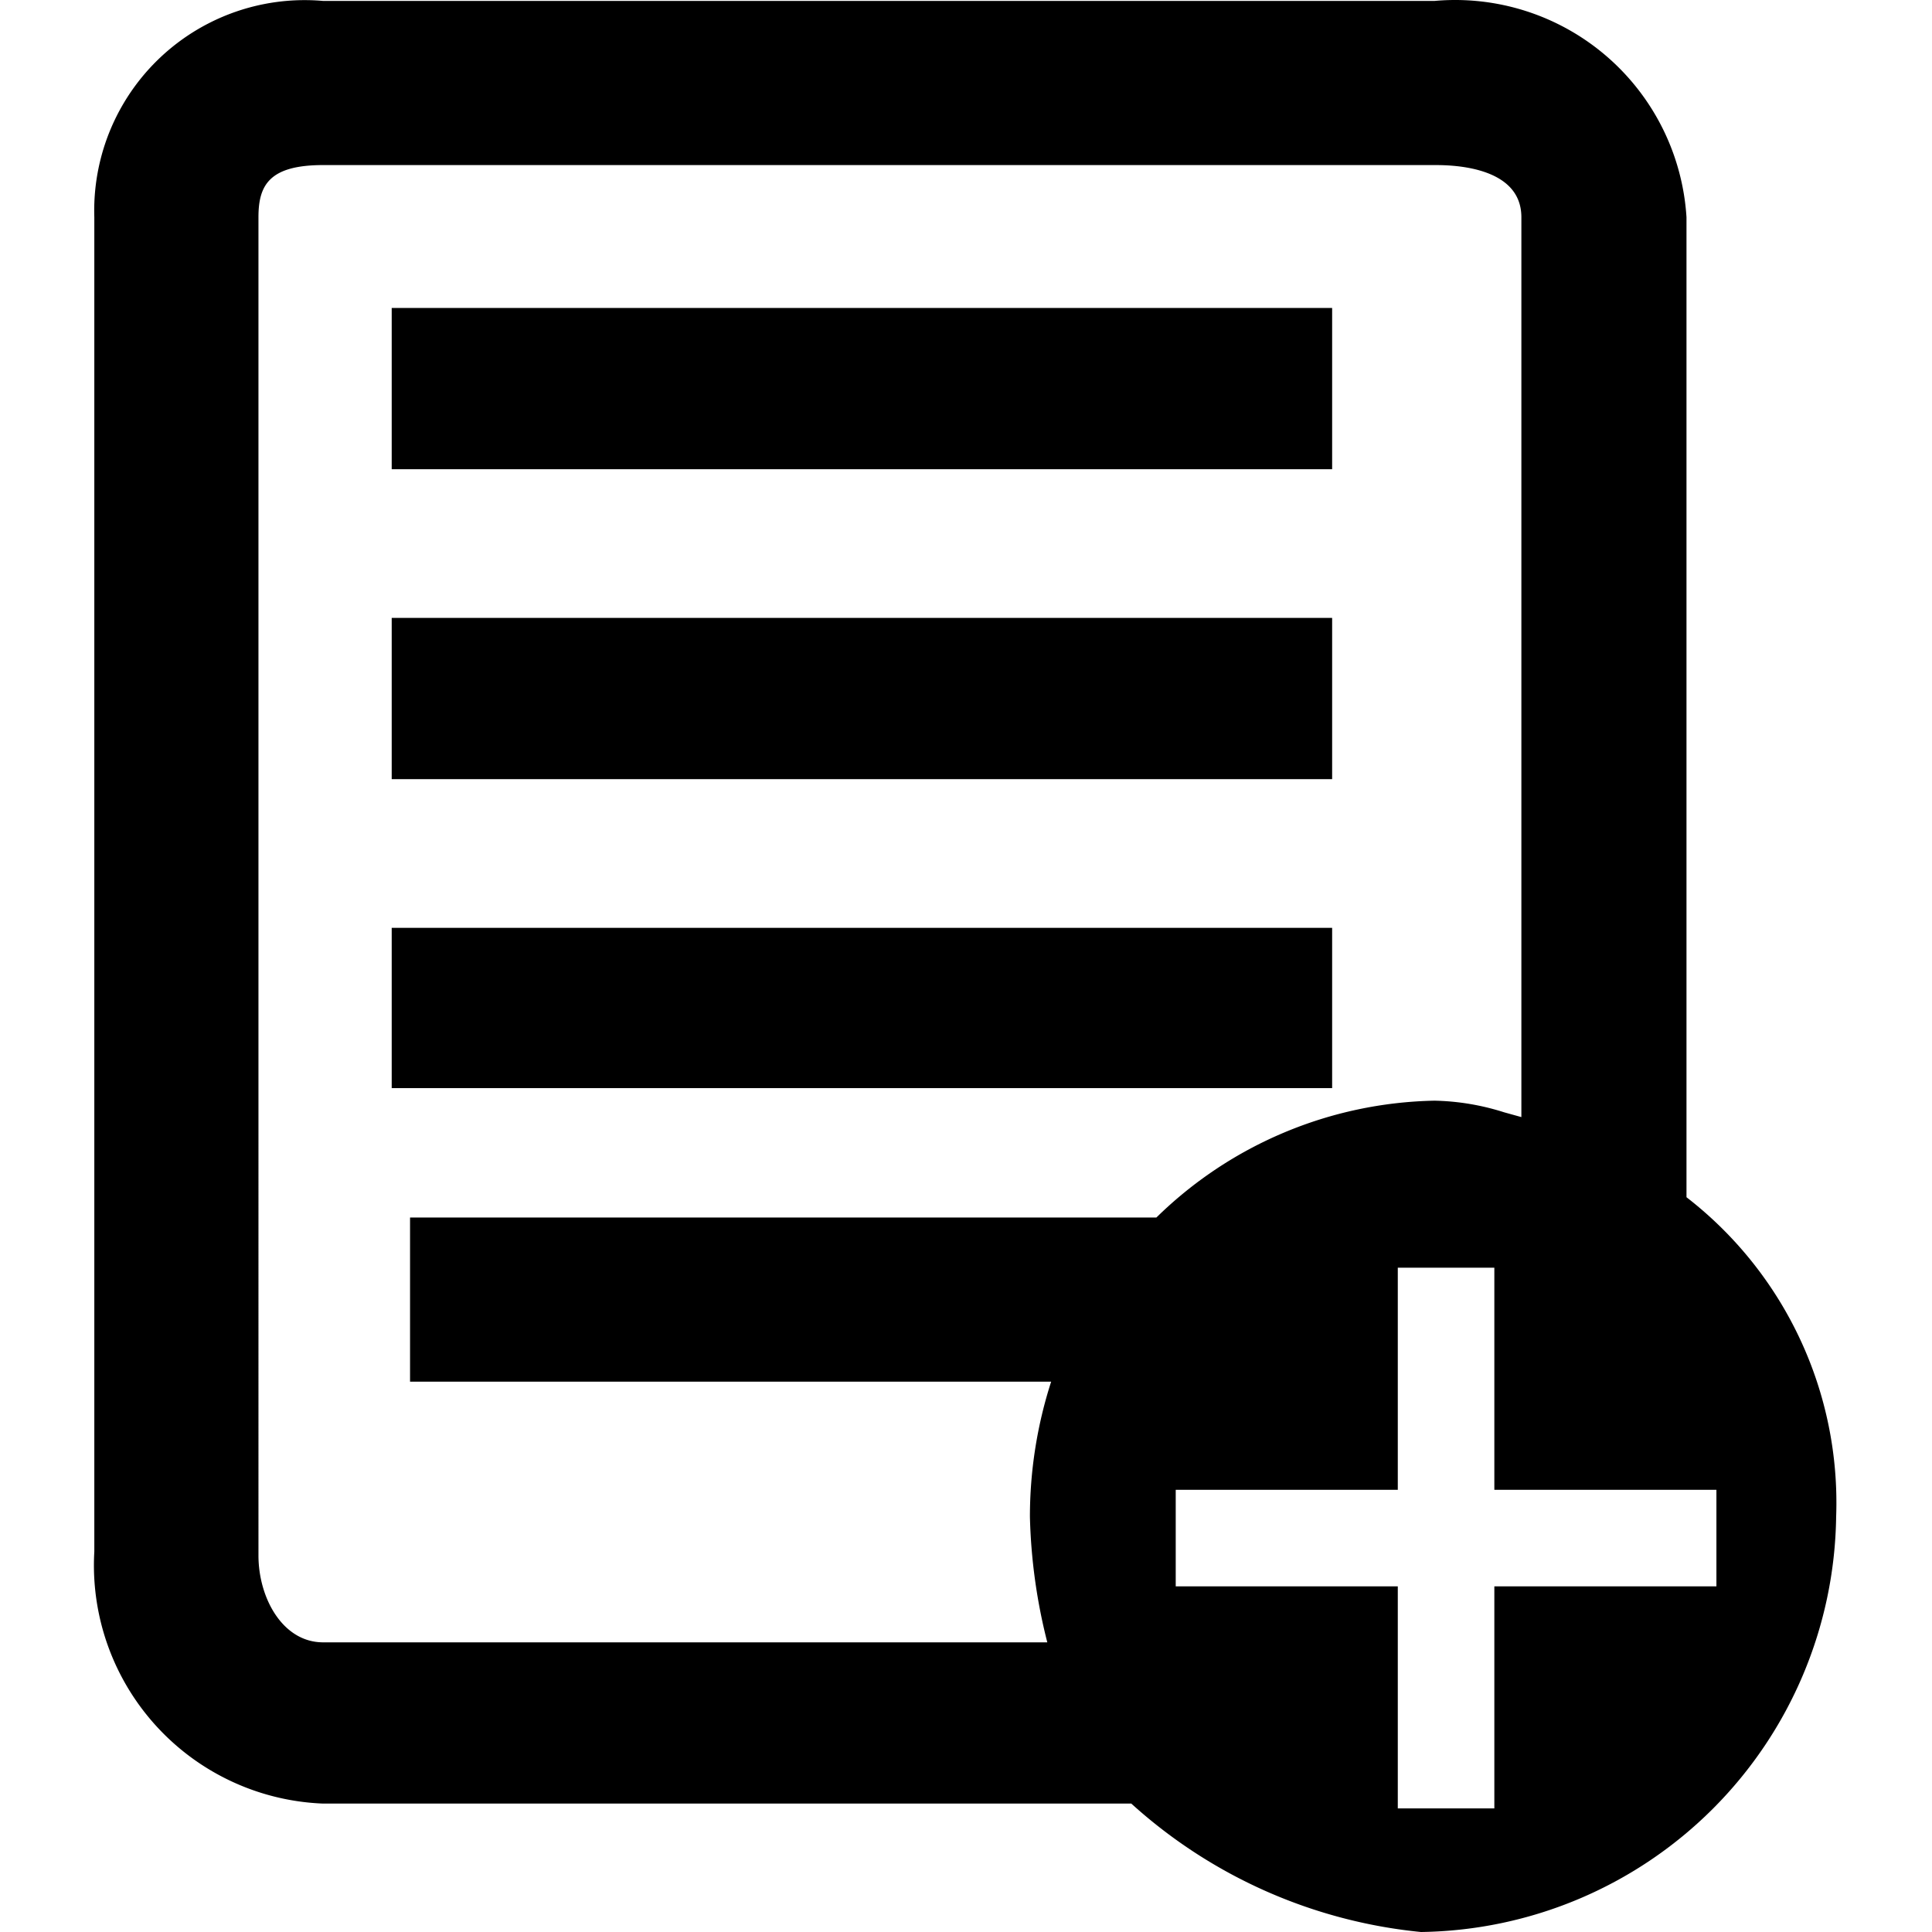 <?xml version="1.0" standalone="no"?><!DOCTYPE svg PUBLIC "-//W3C//DTD SVG 1.1//EN" "http://www.w3.org/Graphics/SVG/1.1/DTD/svg11.dtd"><svg  class="icon" viewBox="0 0 1024 1024" version="1.1" xmlns="http://www.w3.org/2000/svg"  xmlns:xlink="http://www.w3.org/1999/xlink" width="200" height="200"><defs><style type="text/css">@font-face { font-family: "feedback-iconfont";  }
</style></defs><path d="M277.721 412.966H706.059V327.503H207.611V412.966h70.11zM277.721 248.693H706.059V163.23H207.611V248.693h70.11zM292.562 576.727h413.497V491.776H207.611V576.727H292.562z"></path><path d="M893.873 634.556V115.126A122.821 122.821 0 0 0 760.305 0.493H171.277A111.562 111.562 0 0 0 49.991 115.126v707.243a126.403 126.403 0 0 0 121.286 133.568h428.338a267.647 267.647 0 0 0 153.526 68.063 223.125 223.125 0 0 0 220.054-220.054 204.701 204.701 0 0 0-79.322-169.39z m-574.188 10.747h-102.351v86.998h339.804a233.36 233.36 0 0 0-11.259 71.646 296.817 296.817 0 0 0 9.212 66.528h-383.815c-21.494 0-34.287-23.541-34.287-46.058V115.126c0-16.888 5.629-27.635 34.287-27.635h589.028c7.676 0 46.058 0 46.058 27.635v476.954l-9.212-2.559a129.474 129.474 0 0 0-36.846-6.141A216.472 216.472 0 0 0 612.92 645.302z m590.052 195.49h-117.703v117.703h-51.175v-117.703h-117.703v-51.175h117.703v-117.703h51.175v117.703h117.703z" ></path></svg>